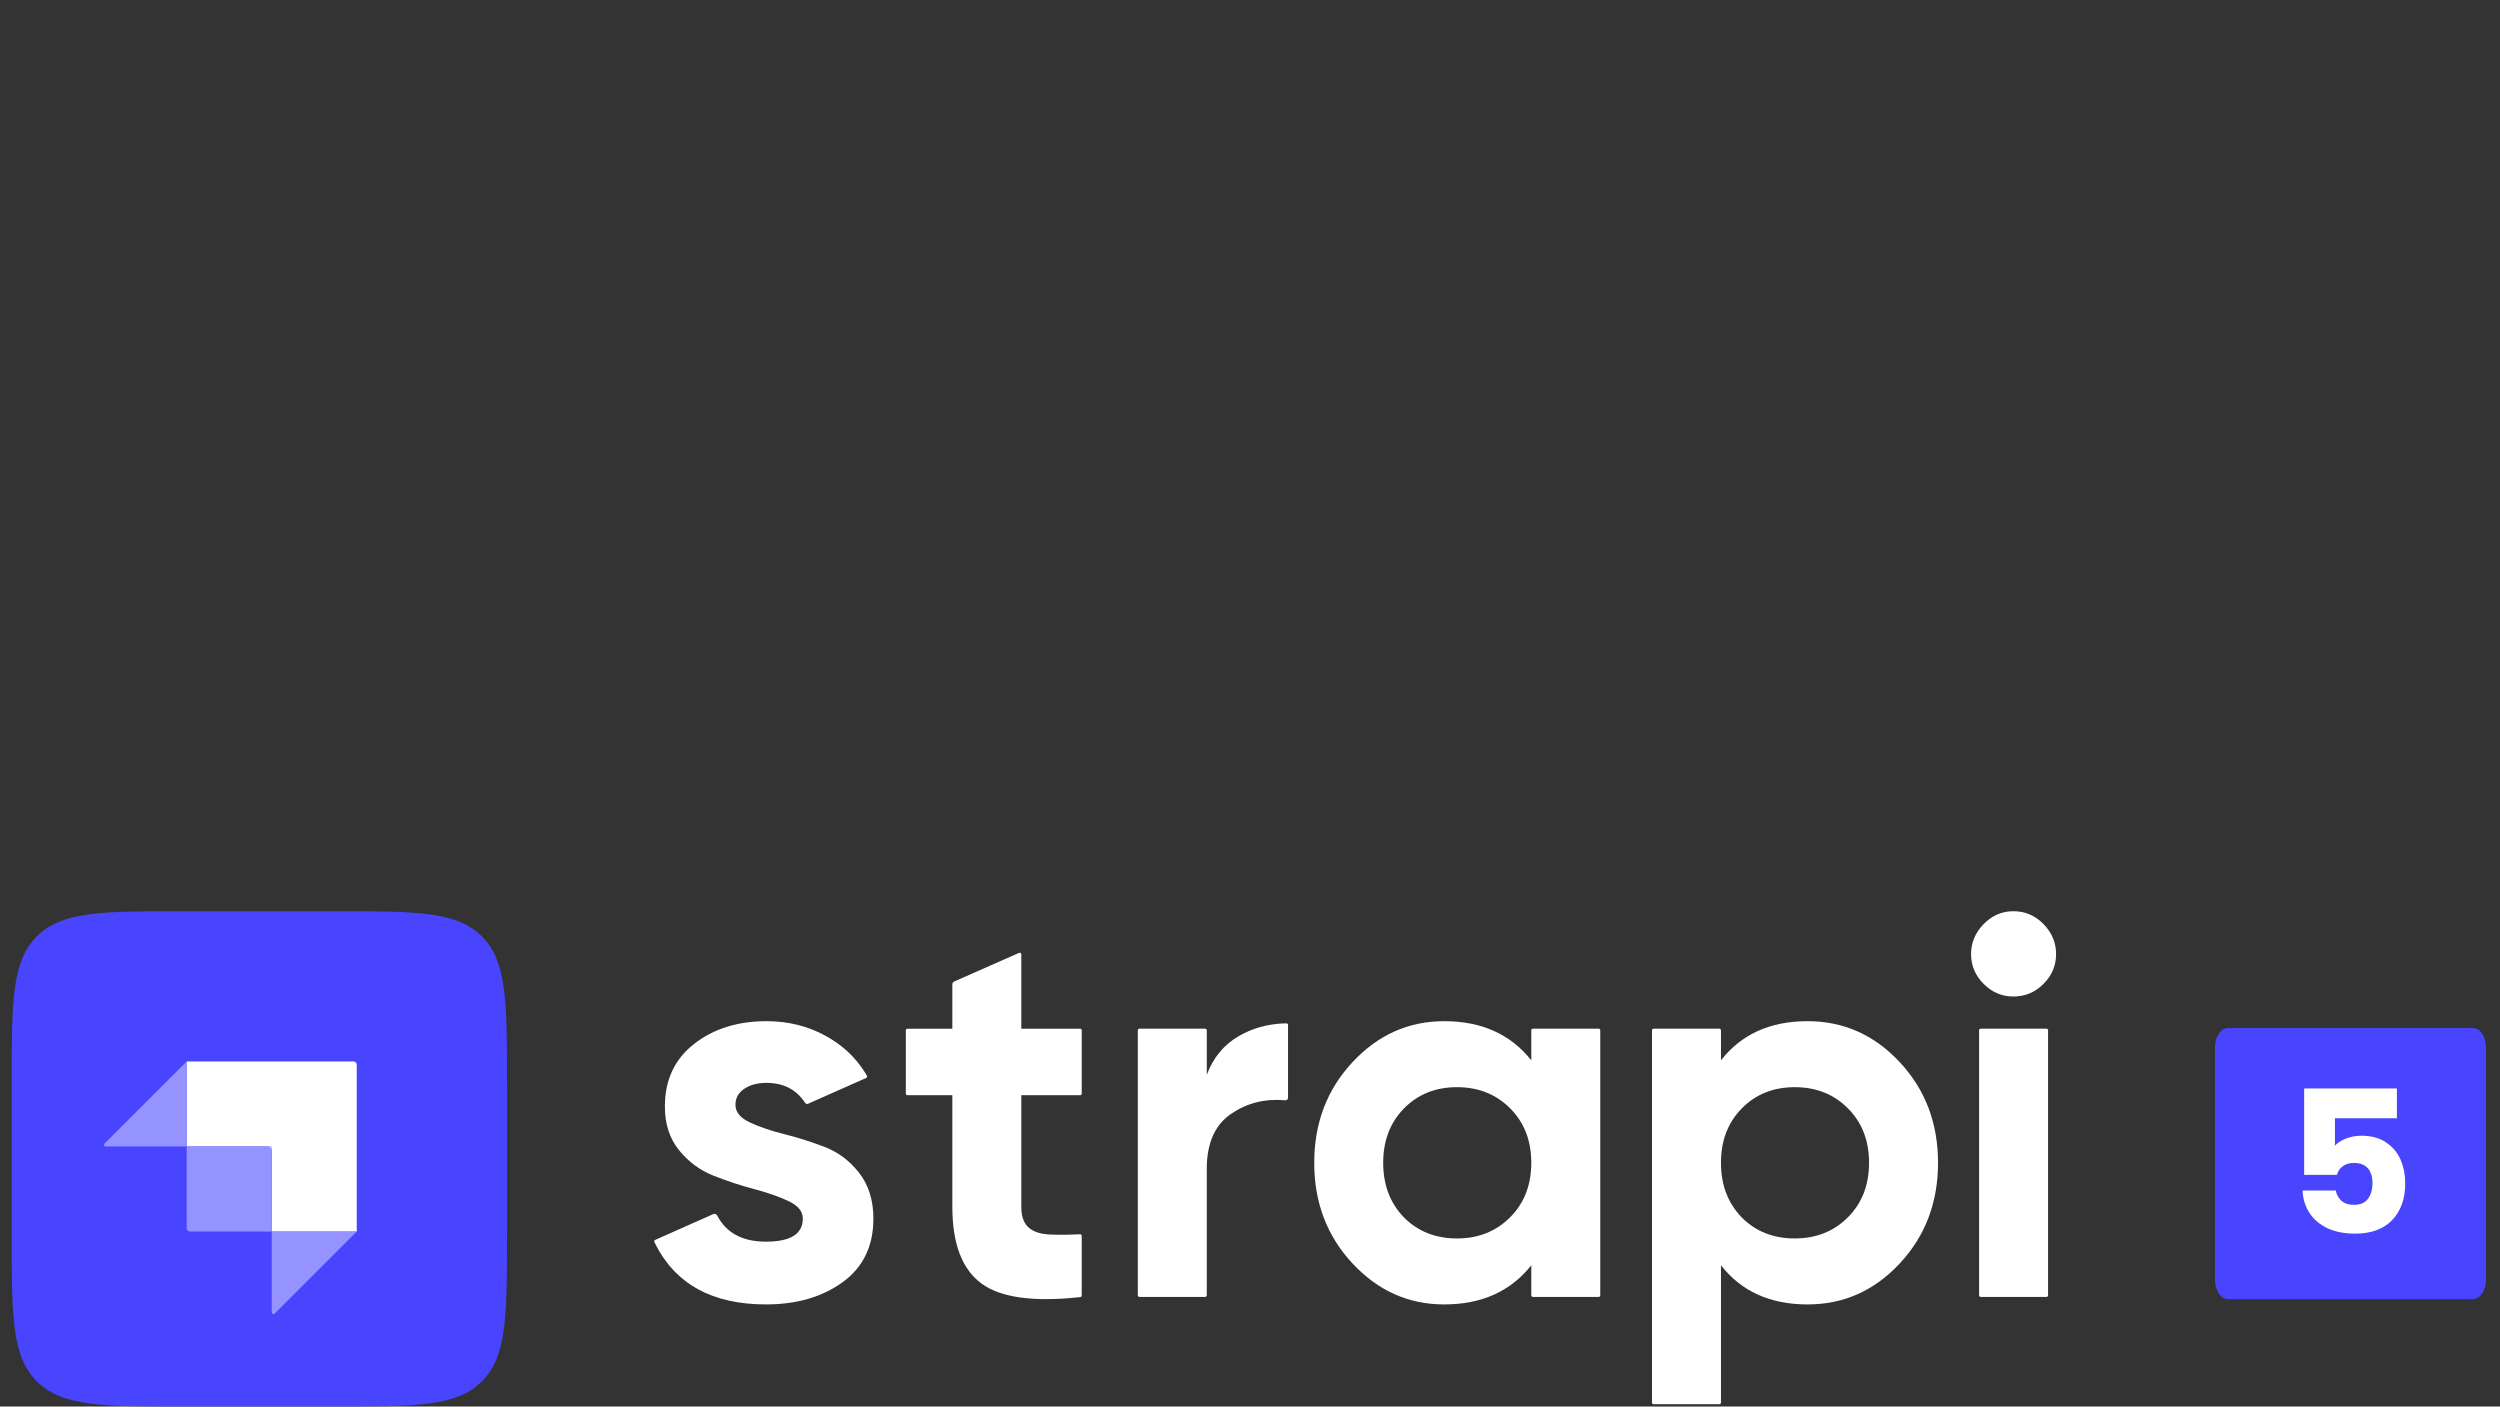 <svg width="1070" height="602" viewBox="0 0 1070 602" fill="none" xmlns="http://www.w3.org/2000/svg">
<rect x="0" y="0" width="1070" height="602" fill="#333333" stroke="none"/>
<g clip-path="url(#clip0_449_1603)">
<path d="M848.999 421.111C852.584 424.708 856.817 426.506 861.699 426.506C866.733 426.506 871.042 424.708 874.627 421.111C878.212 417.513 880.004 413.266 880.004 408.368C880.004 403.47 878.212 399.184 874.627 395.51C871.042 391.837 866.733 390 861.699 390C856.817 390 852.584 391.837 848.999 395.51C845.414 399.184 843.622 403.47 843.622 408.368C843.622 413.266 845.414 417.513 848.999 421.111Z" fill="white"/>
<path d="M462.976 468.074C462.976 468.45 462.671 468.755 462.295 468.755H437.119V516.511C437.119 520.491 438.111 523.399 440.094 525.236C442.077 527.073 444.975 528.106 448.789 528.336C452.278 528.546 456.533 528.532 461.554 528.293L461.683 528.287L461.915 528.276L462.259 528.258C462.649 528.238 462.976 528.549 462.976 528.939V554.475C462.976 554.822 462.715 555.113 462.371 555.151C462.203 555.169 462.034 555.188 461.909 555.201C442.185 557.311 428.24 555.359 420.072 549.344C411.758 543.221 407.601 532.277 407.601 516.511V468.755H388.375C387.999 468.755 387.694 468.45 387.694 468.074V440.966C387.694 440.59 387.999 440.285 388.375 440.285H407.601V421.323C407.601 420.784 407.92 420.295 408.413 420.077L436.163 407.822C436.613 407.624 437.119 407.953 437.119 408.445V440.285H462.295C462.671 440.285 462.976 440.59 462.976 440.966V468.074Z" fill="white"/>
<path d="M516.501 460.029C519.247 452.682 523.785 447.171 530.116 443.498C535.909 440.136 542.31 438.312 549.317 438.027C549.656 438.013 550.175 438.003 550.594 437.997C550.973 437.991 551.282 438.297 551.282 438.675V469.83C551.282 470.48 550.717 470.981 550.069 470.922C541.557 470.15 533.914 472.029 527.141 476.56C520.048 481.305 516.501 489.188 516.501 500.208V554.401C516.501 554.777 516.196 555.082 515.82 555.082H487.664C487.288 555.082 486.983 554.777 486.983 554.401V440.964C486.983 440.588 487.288 440.283 487.664 440.283H515.82C516.196 440.283 516.501 440.588 516.501 440.964V460.029Z" fill="white"/>
<path fill-rule="evenodd" clip-rule="evenodd" d="M656.074 440.282C655.698 440.282 655.393 440.586 655.393 440.962V453.828C646.545 442.654 634.113 437.067 618.095 437.067C602.84 437.067 589.76 442.922 578.852 454.631C567.945 466.341 562.492 480.691 562.492 497.681C562.492 514.671 567.945 529.021 578.852 540.731C589.76 552.44 602.84 558.295 618.095 558.295C634.113 558.295 646.545 552.708 655.393 541.534V554.4C655.393 554.776 655.698 555.08 656.074 555.08H684.23C684.606 555.08 684.911 554.776 684.911 554.4V440.962C684.911 440.586 684.606 440.282 684.23 440.282H656.074ZM600.931 521.101C606.881 527.071 614.432 530.056 623.585 530.056C632.738 530.056 640.327 527.033 646.352 520.987C652.378 514.941 655.391 507.173 655.391 497.682C655.391 488.192 652.378 480.424 646.352 474.378C640.327 468.332 632.738 465.309 623.585 465.309C614.432 465.309 606.881 468.332 600.931 474.378C594.982 480.424 592.007 488.192 592.007 497.682C592.007 507.173 594.982 514.979 600.931 521.101Z" fill="white"/>
<path fill-rule="evenodd" clip-rule="evenodd" d="M813.117 454.631C802.21 442.922 789.052 437.067 773.645 437.067C757.628 437.067 745.271 442.654 736.576 453.828V440.962C736.576 440.586 736.271 440.282 735.895 440.282H707.739C707.363 440.282 707.058 440.586 707.058 440.962V600.319C707.058 600.695 707.363 601 707.739 601H735.895C736.271 601 736.576 600.695 736.576 600.319V541.534C745.271 552.708 757.628 558.295 773.645 558.295C789.052 558.295 802.21 552.44 813.117 540.731C824.024 529.021 829.477 514.671 829.477 497.681C829.477 480.691 824.024 466.341 813.117 454.631ZM745.498 521.101C751.447 527.071 758.998 530.056 768.151 530.056C777.304 530.056 784.893 527.033 790.919 520.987C796.944 514.941 799.957 507.173 799.957 497.682C799.957 488.192 796.944 480.424 790.919 474.378C784.893 468.332 777.304 465.309 768.151 465.309C758.998 465.309 751.447 468.332 745.498 474.378C739.548 480.424 736.574 488.192 736.574 497.682C736.574 507.173 739.548 514.979 745.498 521.101Z" fill="white"/>
<path d="M847.738 555.083C847.362 555.083 847.057 554.778 847.057 554.402V440.965C847.057 440.589 847.362 440.284 847.738 440.284H875.894C876.27 440.284 876.575 440.589 876.575 440.965V554.402C876.575 554.778 876.27 555.083 875.894 555.083H847.738Z" fill="white"/>
<path d="M320.839 480.346C316.796 478.433 314.775 475.946 314.775 472.884C314.775 469.976 316.033 467.68 318.55 465.996C321.067 464.313 324.233 463.471 328.046 463.471C335.359 463.471 340.884 466.331 344.619 472.052C344.88 472.451 345.387 472.612 345.823 472.419L370.727 461.364C371.098 461.199 371.244 460.749 371.037 460.4C370.763 459.936 370.401 459.33 370.161 458.952C365.892 452.218 360.37 447.202 353.446 443.381C345.818 439.172 337.352 437.067 328.046 437.067C315.69 437.067 305.355 440.32 297.041 446.825C288.727 453.33 284.57 462.246 284.57 473.573C284.57 481.073 286.592 487.311 290.634 492.285C294.677 497.26 299.596 500.895 305.393 503.191C311.19 505.487 316.987 507.4 322.784 508.931C328.58 510.462 333.5 512.184 337.543 514.097C341.585 516.01 343.606 518.498 343.606 521.559C343.606 528.141 338.343 531.432 327.818 531.432C317.798 531.432 310.855 527.716 306.988 520.286C306.656 519.647 305.896 519.355 305.238 519.648L280.404 530.689C280.054 530.844 279.901 531.258 280.067 531.603C280.168 531.811 280.274 532.029 280.351 532.184C289.03 549.591 304.852 558.295 327.818 558.295C340.937 558.295 351.882 555.119 360.653 548.766C369.425 542.414 373.811 533.345 373.811 521.559C373.811 513.753 371.789 507.247 367.747 502.043C363.704 496.839 358.785 493.127 352.988 490.908C347.191 488.688 341.394 486.851 335.598 485.397C329.801 483.943 324.881 482.26 320.839 480.346Z" fill="white"/>
<path d="M5 463.493C5 428.848 5 411.526 15.763 400.763C26.526 390 43.848 390 78.493 390H143.507C178.152 390 195.474 390 206.237 400.763C217 411.526 217 428.848 217 463.493V528.507C217 563.152 217 580.474 206.237 591.237C195.474 602 178.152 602 143.507 602H78.493C43.848 602 26.526 602 15.763 591.237C5 580.474 5 563.152 5 528.507V463.493Z" fill="#4945FF"/>
<path fill-rule="evenodd" clip-rule="evenodd" d="M151.28 454.307H79.907V490.7H116.3V527.093L152.693 527.093V455.72C152.693 454.939 152.061 454.307 151.28 454.307Z" fill="white"/>
<rect x="114.887" y="490.7" width="1.413" height="1.413" fill="white"/>
<path d="M79.907 490.7H114.887C115.667 490.7 116.3 491.333 116.3 492.114V527.094H81.32C80.54 527.094 79.907 526.461 79.907 525.68V490.7Z" fill="#9593FF"/>
<path d="M116.3 527.093H152.693L117.506 562.28C117.061 562.725 116.3 562.41 116.3 561.781V527.093Z" fill="#9593FF"/>
<path d="M79.907 490.7H45.219C44.59 490.7 44.274 489.939 44.72 489.494L79.907 454.307V490.7Z" fill="#9593FF"/>
<path d="M1058.48 440H953.524C950.473 440 948 443.754 948 448.386V547.614C948 552.246 950.473 556 953.524 556H1058.48C1061.53 556 1064 552.246 1064 547.614V448.386C1064 443.754 1061.53 440 1058.48 440Z" fill="#4945FF"/>
<path d="M1025.87 478.615H999.353V490.345C1000.49 489.098 1002.07 488.078 1004.11 487.285C1006.15 486.492 1008.36 486.095 1010.74 486.095C1014.99 486.095 1018.51 487.058 1021.28 488.985C1024.12 490.912 1026.19 493.405 1027.49 496.465C1028.79 499.525 1029.44 502.84 1029.44 506.41C1029.44 513.04 1027.57 518.31 1023.83 522.22C1020.09 526.073 1014.82 528 1008.02 528C1003.49 528 999.552 527.235 996.208 525.705C992.865 524.118 990.287 521.937 988.473 519.16C986.66 516.383 985.668 513.182 985.498 509.555H999.693C1000.03 511.312 1000.86 512.785 1002.16 513.975C1003.46 515.108 1005.25 515.675 1007.51 515.675C1010.18 515.675 1012.16 514.825 1013.46 513.125C1014.77 511.425 1015.42 509.158 1015.42 506.325C1015.42 503.548 1014.74 501.423 1013.38 499.95C1012.02 498.477 1010.04 497.74 1007.43 497.74C1005.5 497.74 1003.92 498.222 1002.67 499.185C1001.42 500.092 1000.6 501.31 1000.2 502.84H986.178V465.865H1025.87V478.615Z" fill="white"/>
</g>
<defs>
<clipPath id="clip0_449_1603">
<rect width="1070" height="602" fill="white"/>
</clipPath>
</defs>
</svg>
